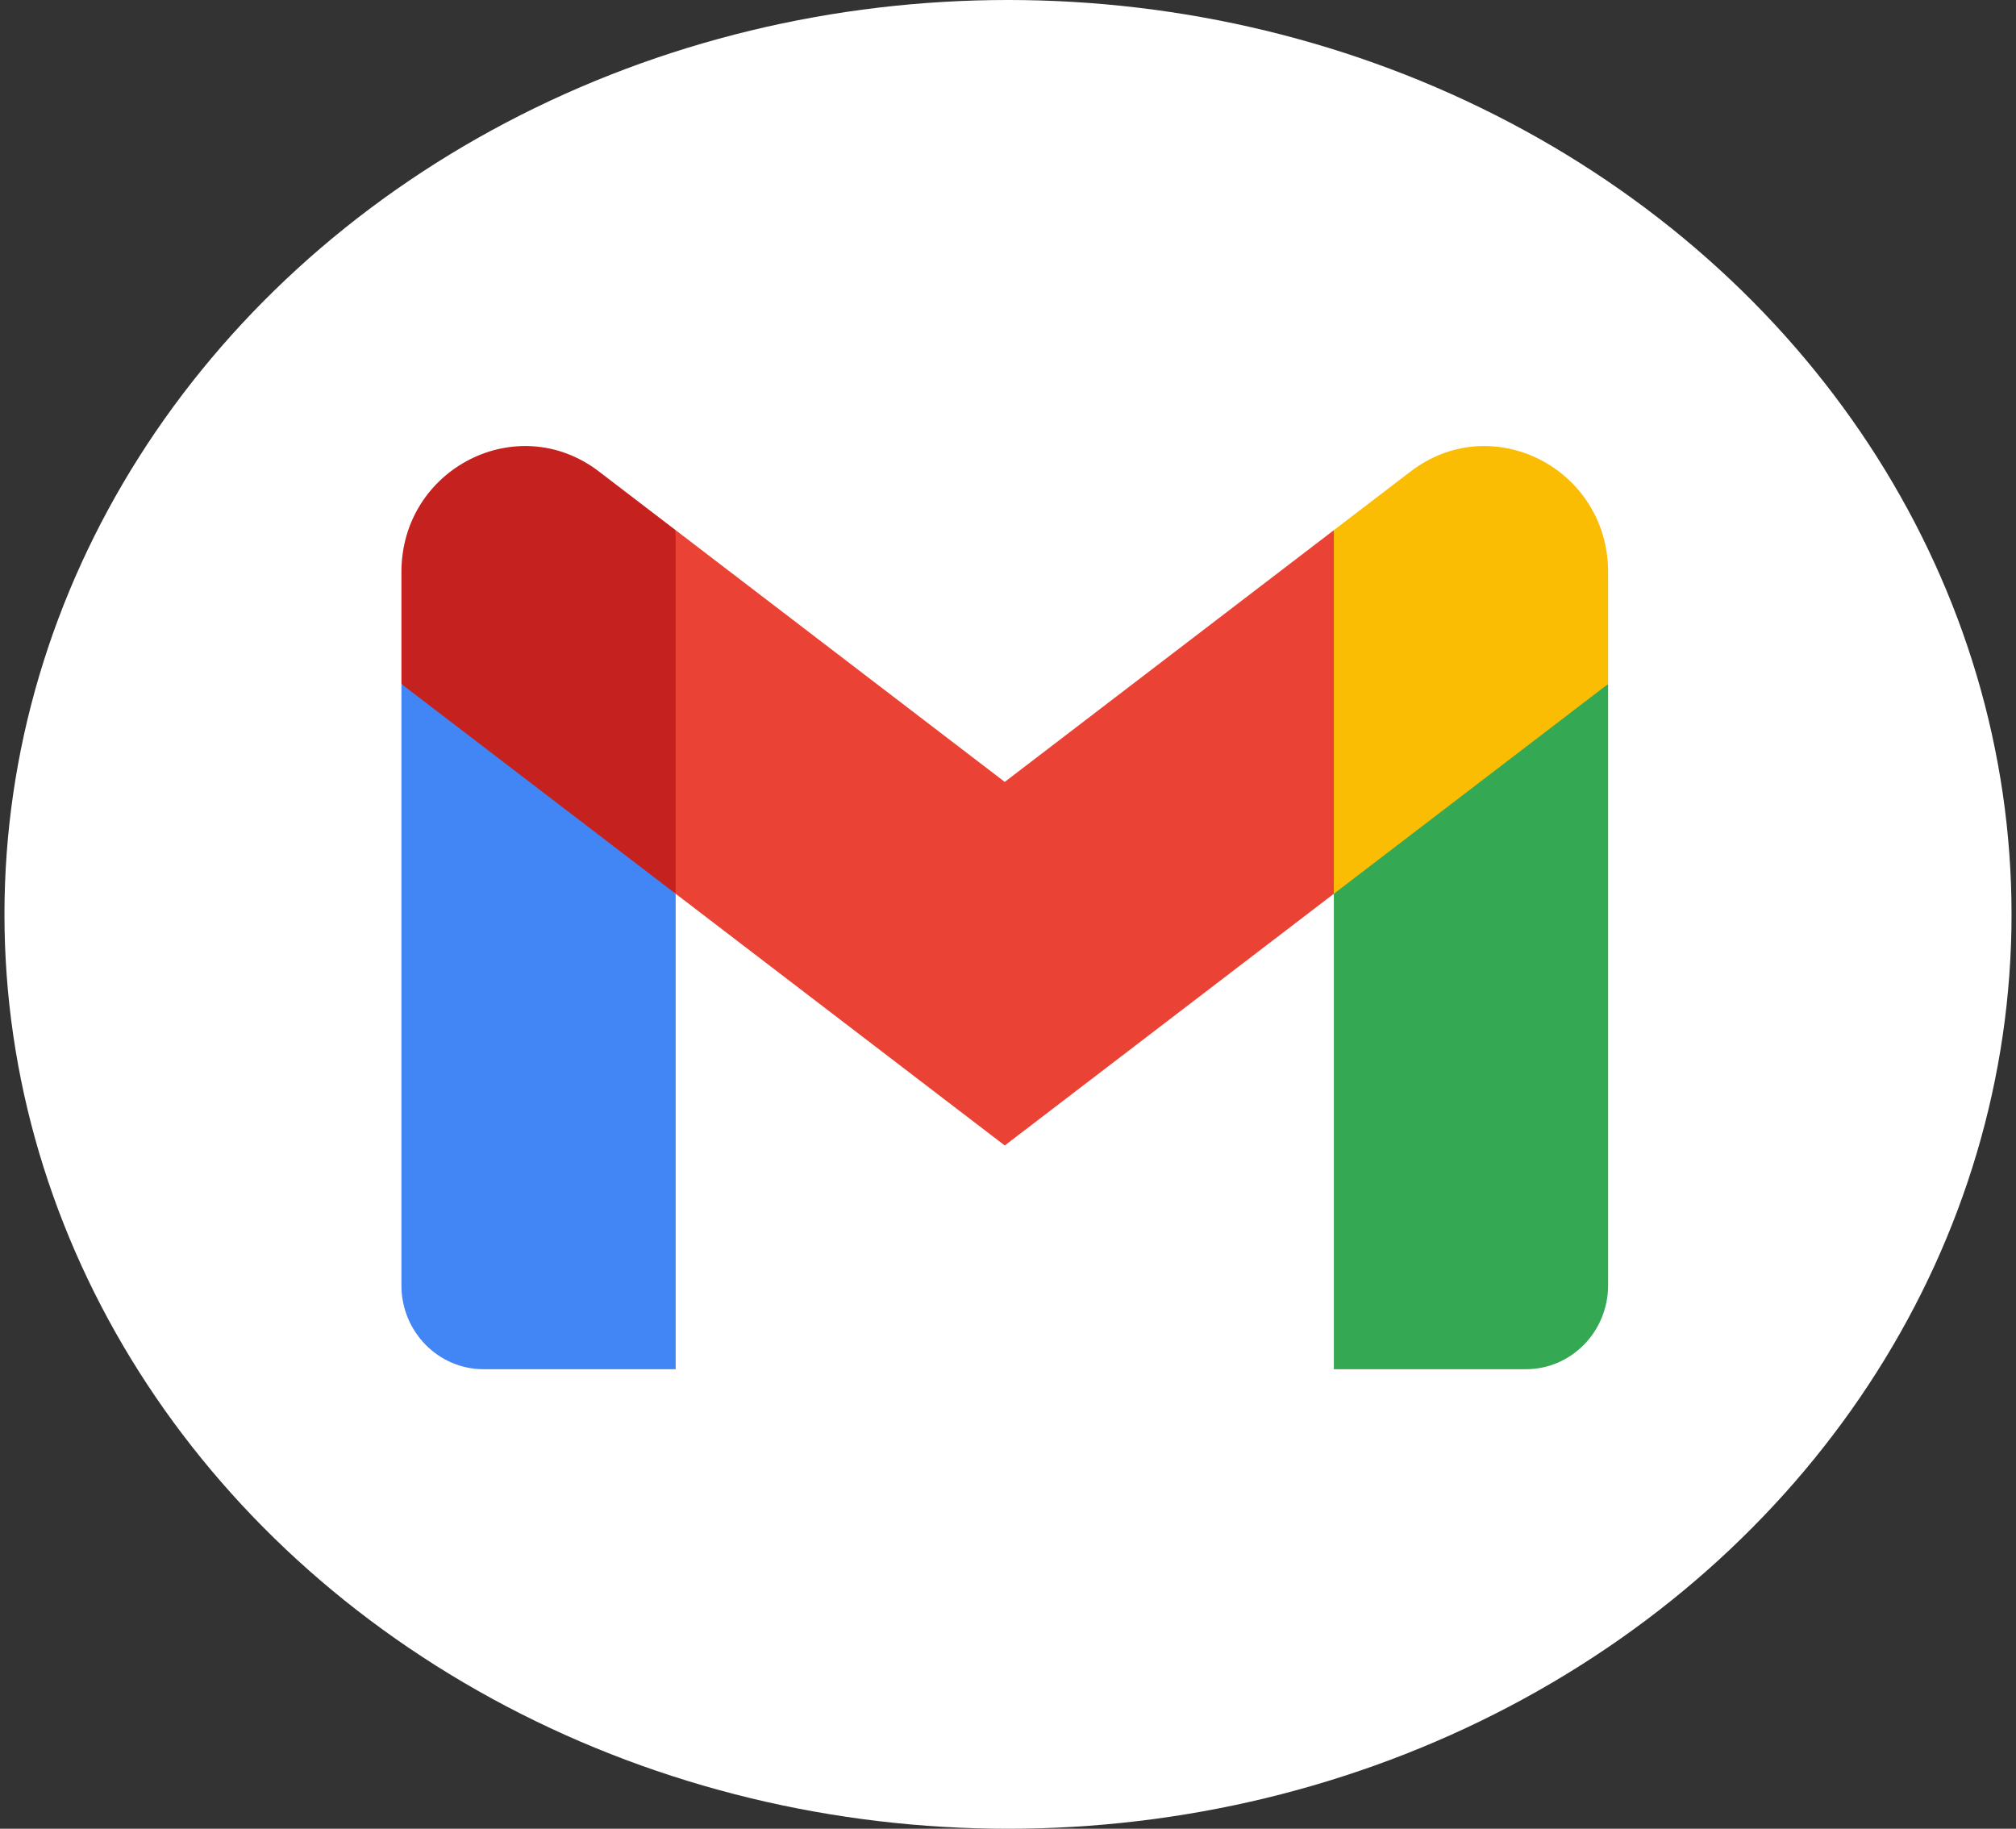 <svg width="226" height="205" viewBox="0 0 226 205" fill="none" xmlns="http://www.w3.org/2000/svg">
<rect x="0" y="0" width="226" height="205" fill="#333333" stroke="none"/>
<ellipse cx="113" cy="102.5" rx="112.5" ry="102.5" fill="white"/>
<g clip-path="url(#clip0)">
<path d="M75.744 153.488V100.189L59.535 85.067L45 76.676V144.082C45 149.287 49.135 153.488 54.223 153.488H75.744V153.488Z" fill="#4285F4"/>
<path d="M149.529 153.488H171.049C176.153 153.488 180.273 149.271 180.273 144.082V76.676L163.81 86.288L149.529 100.189V153.488V153.488Z" fill="#34A853"/>
<path d="M75.744 100.189L73.538 79.364L75.744 59.432L112.636 87.649L149.529 59.432L151.996 78.288L149.529 100.189L112.636 128.406L75.744 100.189Z" fill="#EA4335"/>
<path d="M149.529 59.432V100.19L180.273 76.676V64.135C180.273 52.504 167.253 45.873 158.138 52.849L149.529 59.432Z" fill="#FBBC04"/>
<path d="M45 76.676L59.14 87.49L75.744 100.189V59.432L67.135 52.848C58.004 45.872 45 52.503 45 64.134V76.675V76.676Z" fill="#C5221F"/>
</g>
<defs>
<clipPath id="clip0">
<rect width="135.273" height="104" fill="white" transform="translate(45 50)"/>
</clipPath>
</defs>
</svg>
